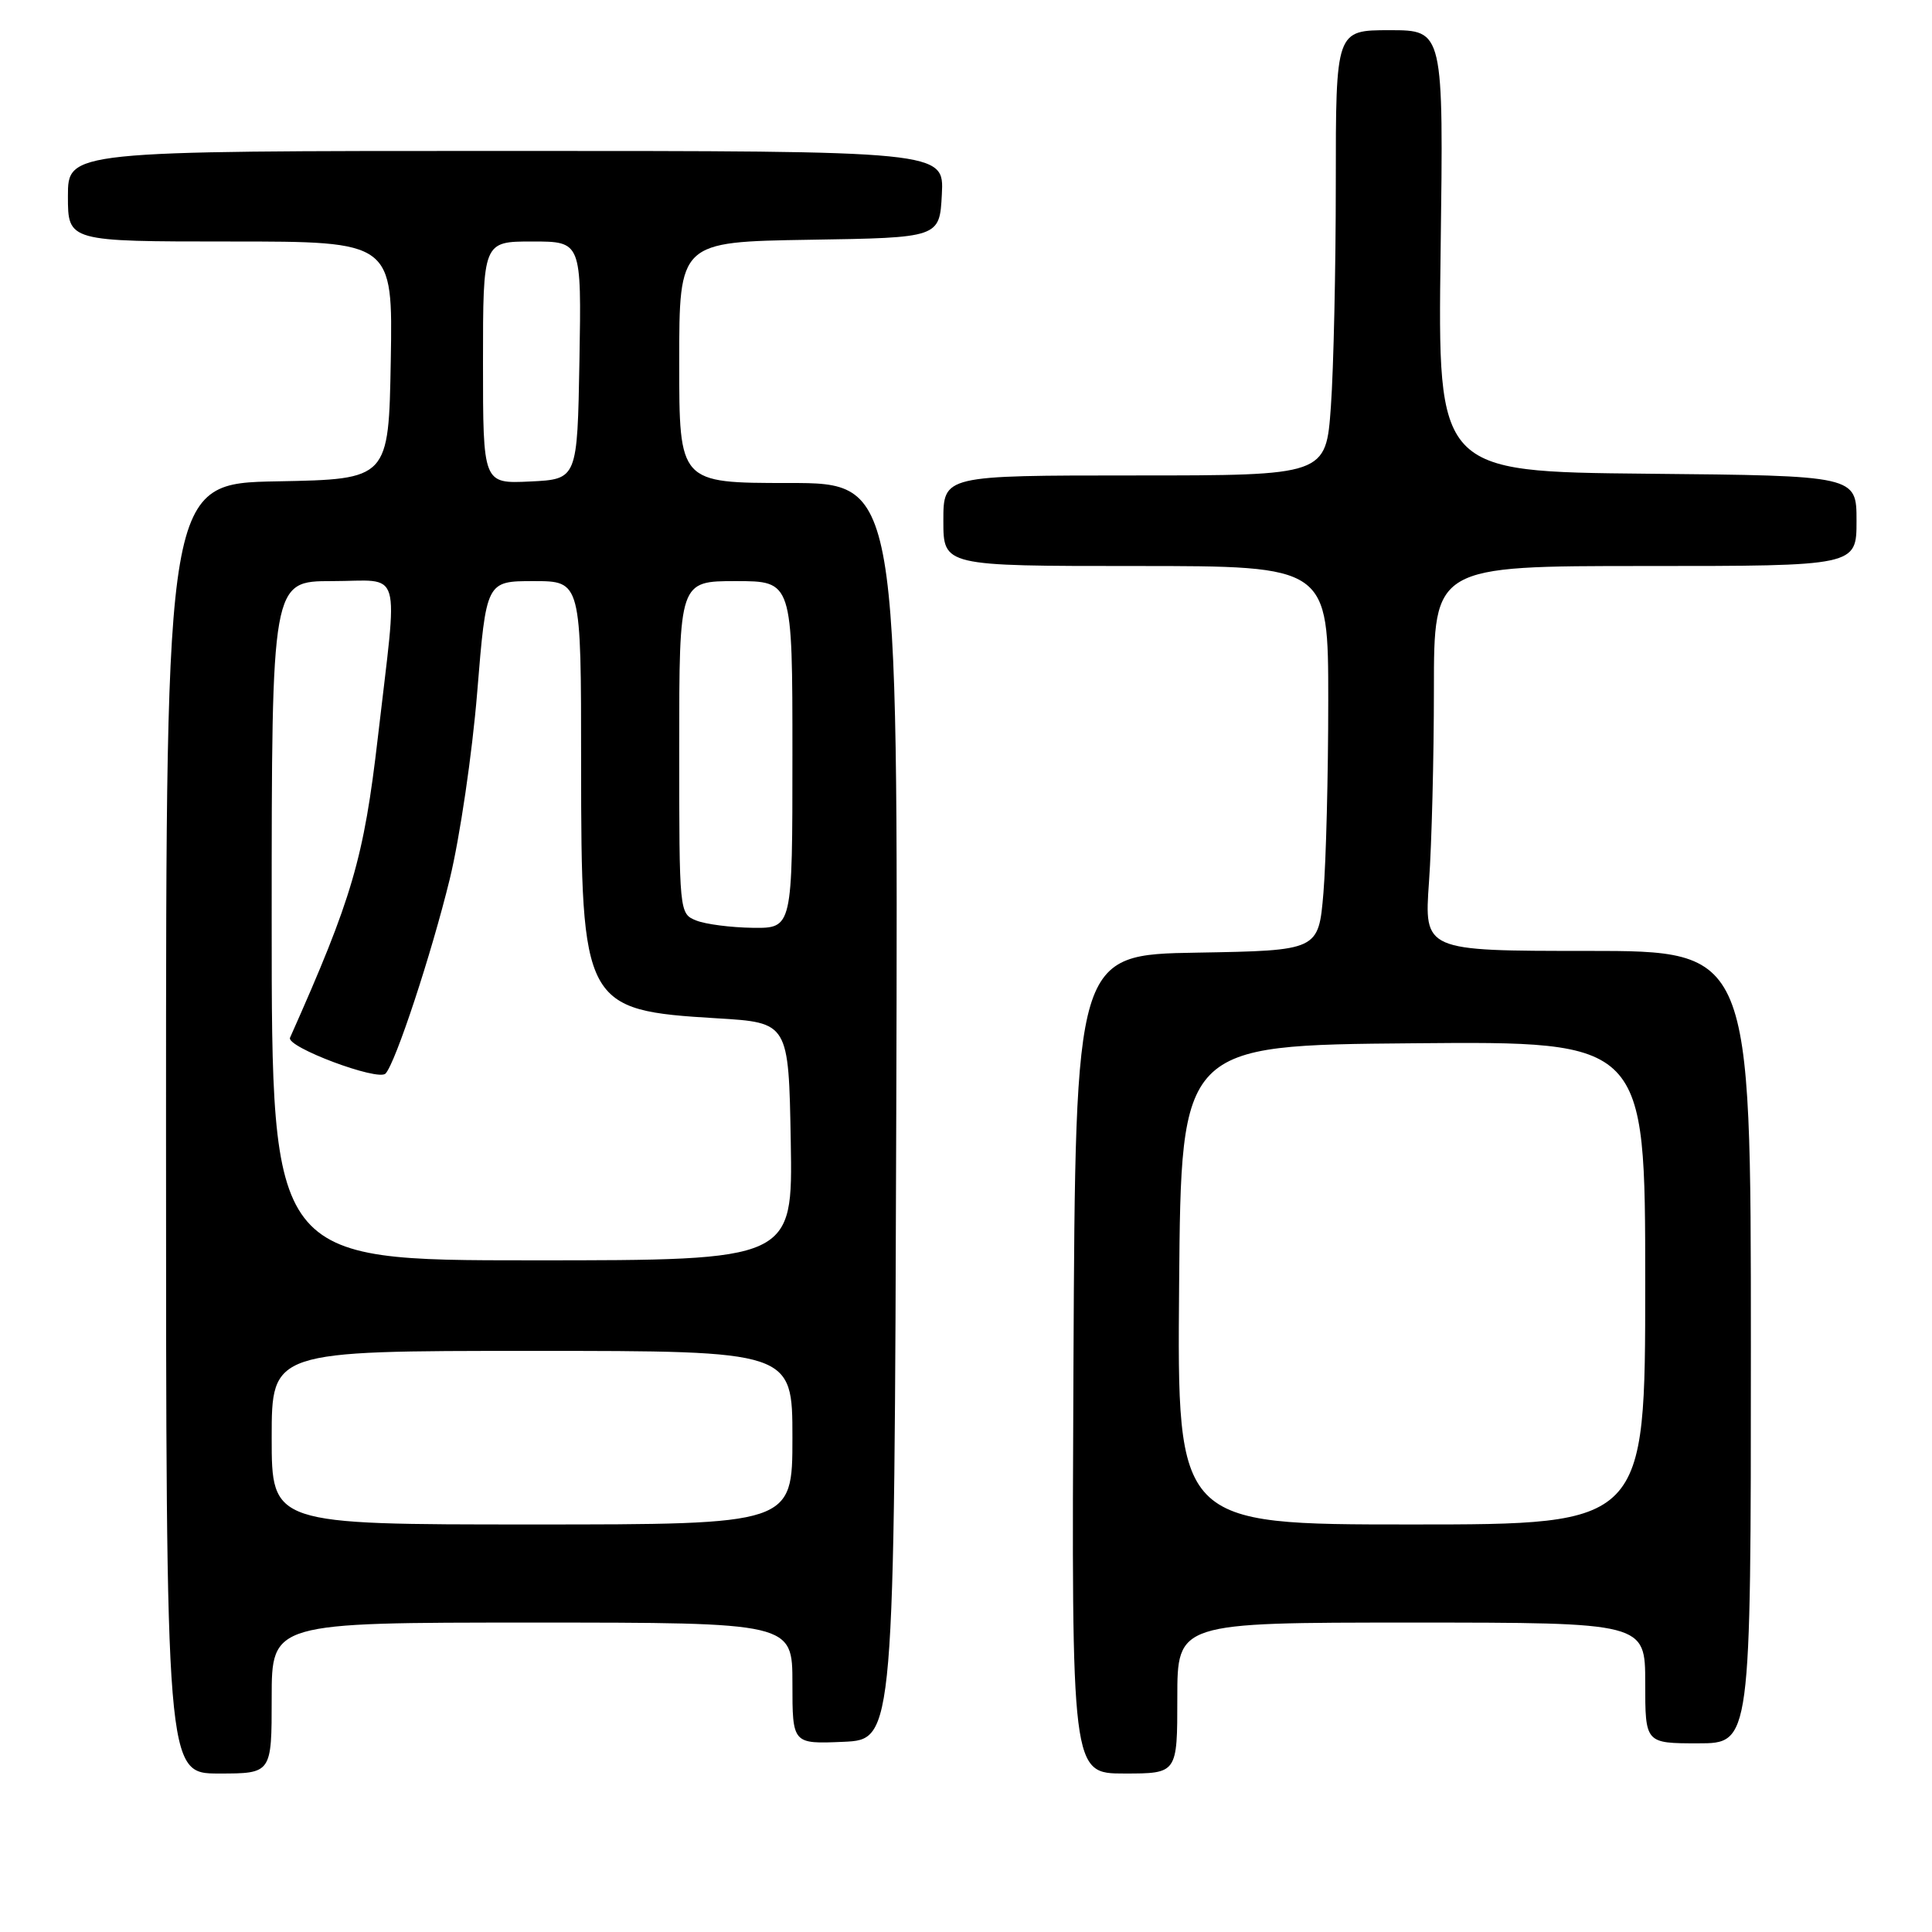 <?xml version="1.0" encoding="UTF-8" standalone="no"?>
<!DOCTYPE svg PUBLIC "-//W3C//DTD SVG 1.1//EN" "http://www.w3.org/Graphics/SVG/1.1/DTD/svg11.dtd" >
<svg xmlns="http://www.w3.org/2000/svg" xmlns:xlink="http://www.w3.org/1999/xlink" version="1.1" viewBox="0 0 256 256">
 <g >
 <path fill="currentColor"
d=" M 36.00 225.00 C 36.00 215.00 36.00 215.00 70.50 215.00 C 105.00 215.00 105.00 215.00 105.00 223.05 C 105.00 231.09 105.00 231.09 111.75 230.80 C 118.50 230.50 118.50 230.50 118.76 147.25 C 119.01 64.00 119.01 64.00 104.51 64.00 C 90.00 64.00 90.00 64.00 90.00 48.02 C 90.00 32.05 90.00 32.05 107.25 31.77 C 124.50 31.50 124.50 31.50 124.80 25.75 C 125.10 20.00 125.10 20.00 67.05 20.00 C 9.00 20.00 9.00 20.00 9.00 26.00 C 9.00 32.00 9.00 32.00 30.53 32.00 C 52.05 32.00 52.05 32.00 51.78 47.75 C 51.50 63.50 51.50 63.50 36.75 63.78 C 22.00 64.05 22.00 64.05 22.00 149.53 C 22.00 235.00 22.00 235.00 29.00 235.00 C 36.00 235.00 36.00 235.00 36.00 225.00 Z  M 156.00 225.00 C 156.00 215.00 156.00 215.00 187.00 215.00 C 218.00 215.00 218.00 215.00 218.00 223.00 C 218.00 231.00 218.00 231.00 225.00 231.00 C 232.00 231.00 232.00 231.00 232.00 178.50 C 232.00 126.00 232.00 126.00 210.35 126.00 C 188.70 126.00 188.70 126.00 189.35 116.85 C 189.71 111.81 190.00 100.34 190.00 91.35 C 190.00 75.00 190.00 75.00 218.00 75.00 C 246.00 75.00 246.00 75.00 246.00 69.02 C 246.00 63.03 246.00 63.03 218.25 62.77 C 190.50 62.50 190.50 62.50 190.89 33.25 C 191.28 4.00 191.28 4.00 184.14 4.00 C 177.00 4.00 177.00 4.00 177.00 24.35 C 177.00 35.54 176.71 48.81 176.35 53.85 C 175.70 63.00 175.70 63.00 150.35 63.00 C 125.00 63.00 125.00 63.00 125.00 69.00 C 125.00 75.00 125.00 75.00 150.50 75.00 C 176.00 75.00 176.00 75.00 176.00 92.85 C 176.00 102.67 175.71 114.13 175.36 118.33 C 174.71 125.95 174.71 125.95 158.61 126.23 C 142.50 126.50 142.50 126.50 142.24 180.75 C 141.98 235.00 141.98 235.00 148.99 235.00 C 156.00 235.00 156.00 235.00 156.00 225.00 Z  M 36.00 190.50 C 36.00 179.00 36.00 179.00 70.50 179.00 C 105.00 179.00 105.00 179.00 105.00 190.50 C 105.00 202.00 105.00 202.00 70.50 202.00 C 36.00 202.00 36.00 202.00 36.00 190.50 Z  M 36.00 122.00 C 36.00 77.00 36.00 77.00 44.00 77.00 C 53.45 77.00 52.74 74.59 50.07 97.69 C 48.21 113.75 46.68 118.98 38.43 137.50 C 37.88 138.72 50.11 143.31 51.09 142.25 C 52.42 140.82 57.15 126.47 59.59 116.50 C 60.93 111.00 62.57 99.86 63.23 91.75 C 64.43 77.00 64.43 77.00 70.71 77.00 C 77.00 77.00 77.00 77.00 77.00 101.25 C 77.01 133.27 77.33 133.87 95.00 134.93 C 104.50 135.50 104.50 135.50 104.78 151.25 C 105.05 167.00 105.05 167.00 70.53 167.00 C 36.00 167.00 36.00 167.00 36.00 122.00 Z  M 92.25 121.97 C 90.01 121.07 90.00 120.95 90.00 99.03 C 90.00 77.00 90.00 77.00 97.50 77.00 C 105.00 77.00 105.00 77.00 105.00 100.00 C 105.00 123.00 105.00 123.00 99.75 122.94 C 96.86 122.90 93.49 122.47 92.25 121.97 Z  M 64.00 48.05 C 64.00 32.00 64.00 32.00 70.53 32.00 C 77.05 32.00 77.05 32.00 76.78 47.75 C 76.50 63.50 76.50 63.50 70.25 63.80 C 64.00 64.10 64.00 64.10 64.00 48.05 Z  M 156.24 170.25 C 156.50 138.50 156.50 138.50 187.25 138.24 C 218.00 137.97 218.00 137.97 218.00 169.99 C 218.00 202.00 218.00 202.00 186.99 202.00 C 155.97 202.00 155.97 202.00 156.24 170.25 Z "/>
</g>
</svg>